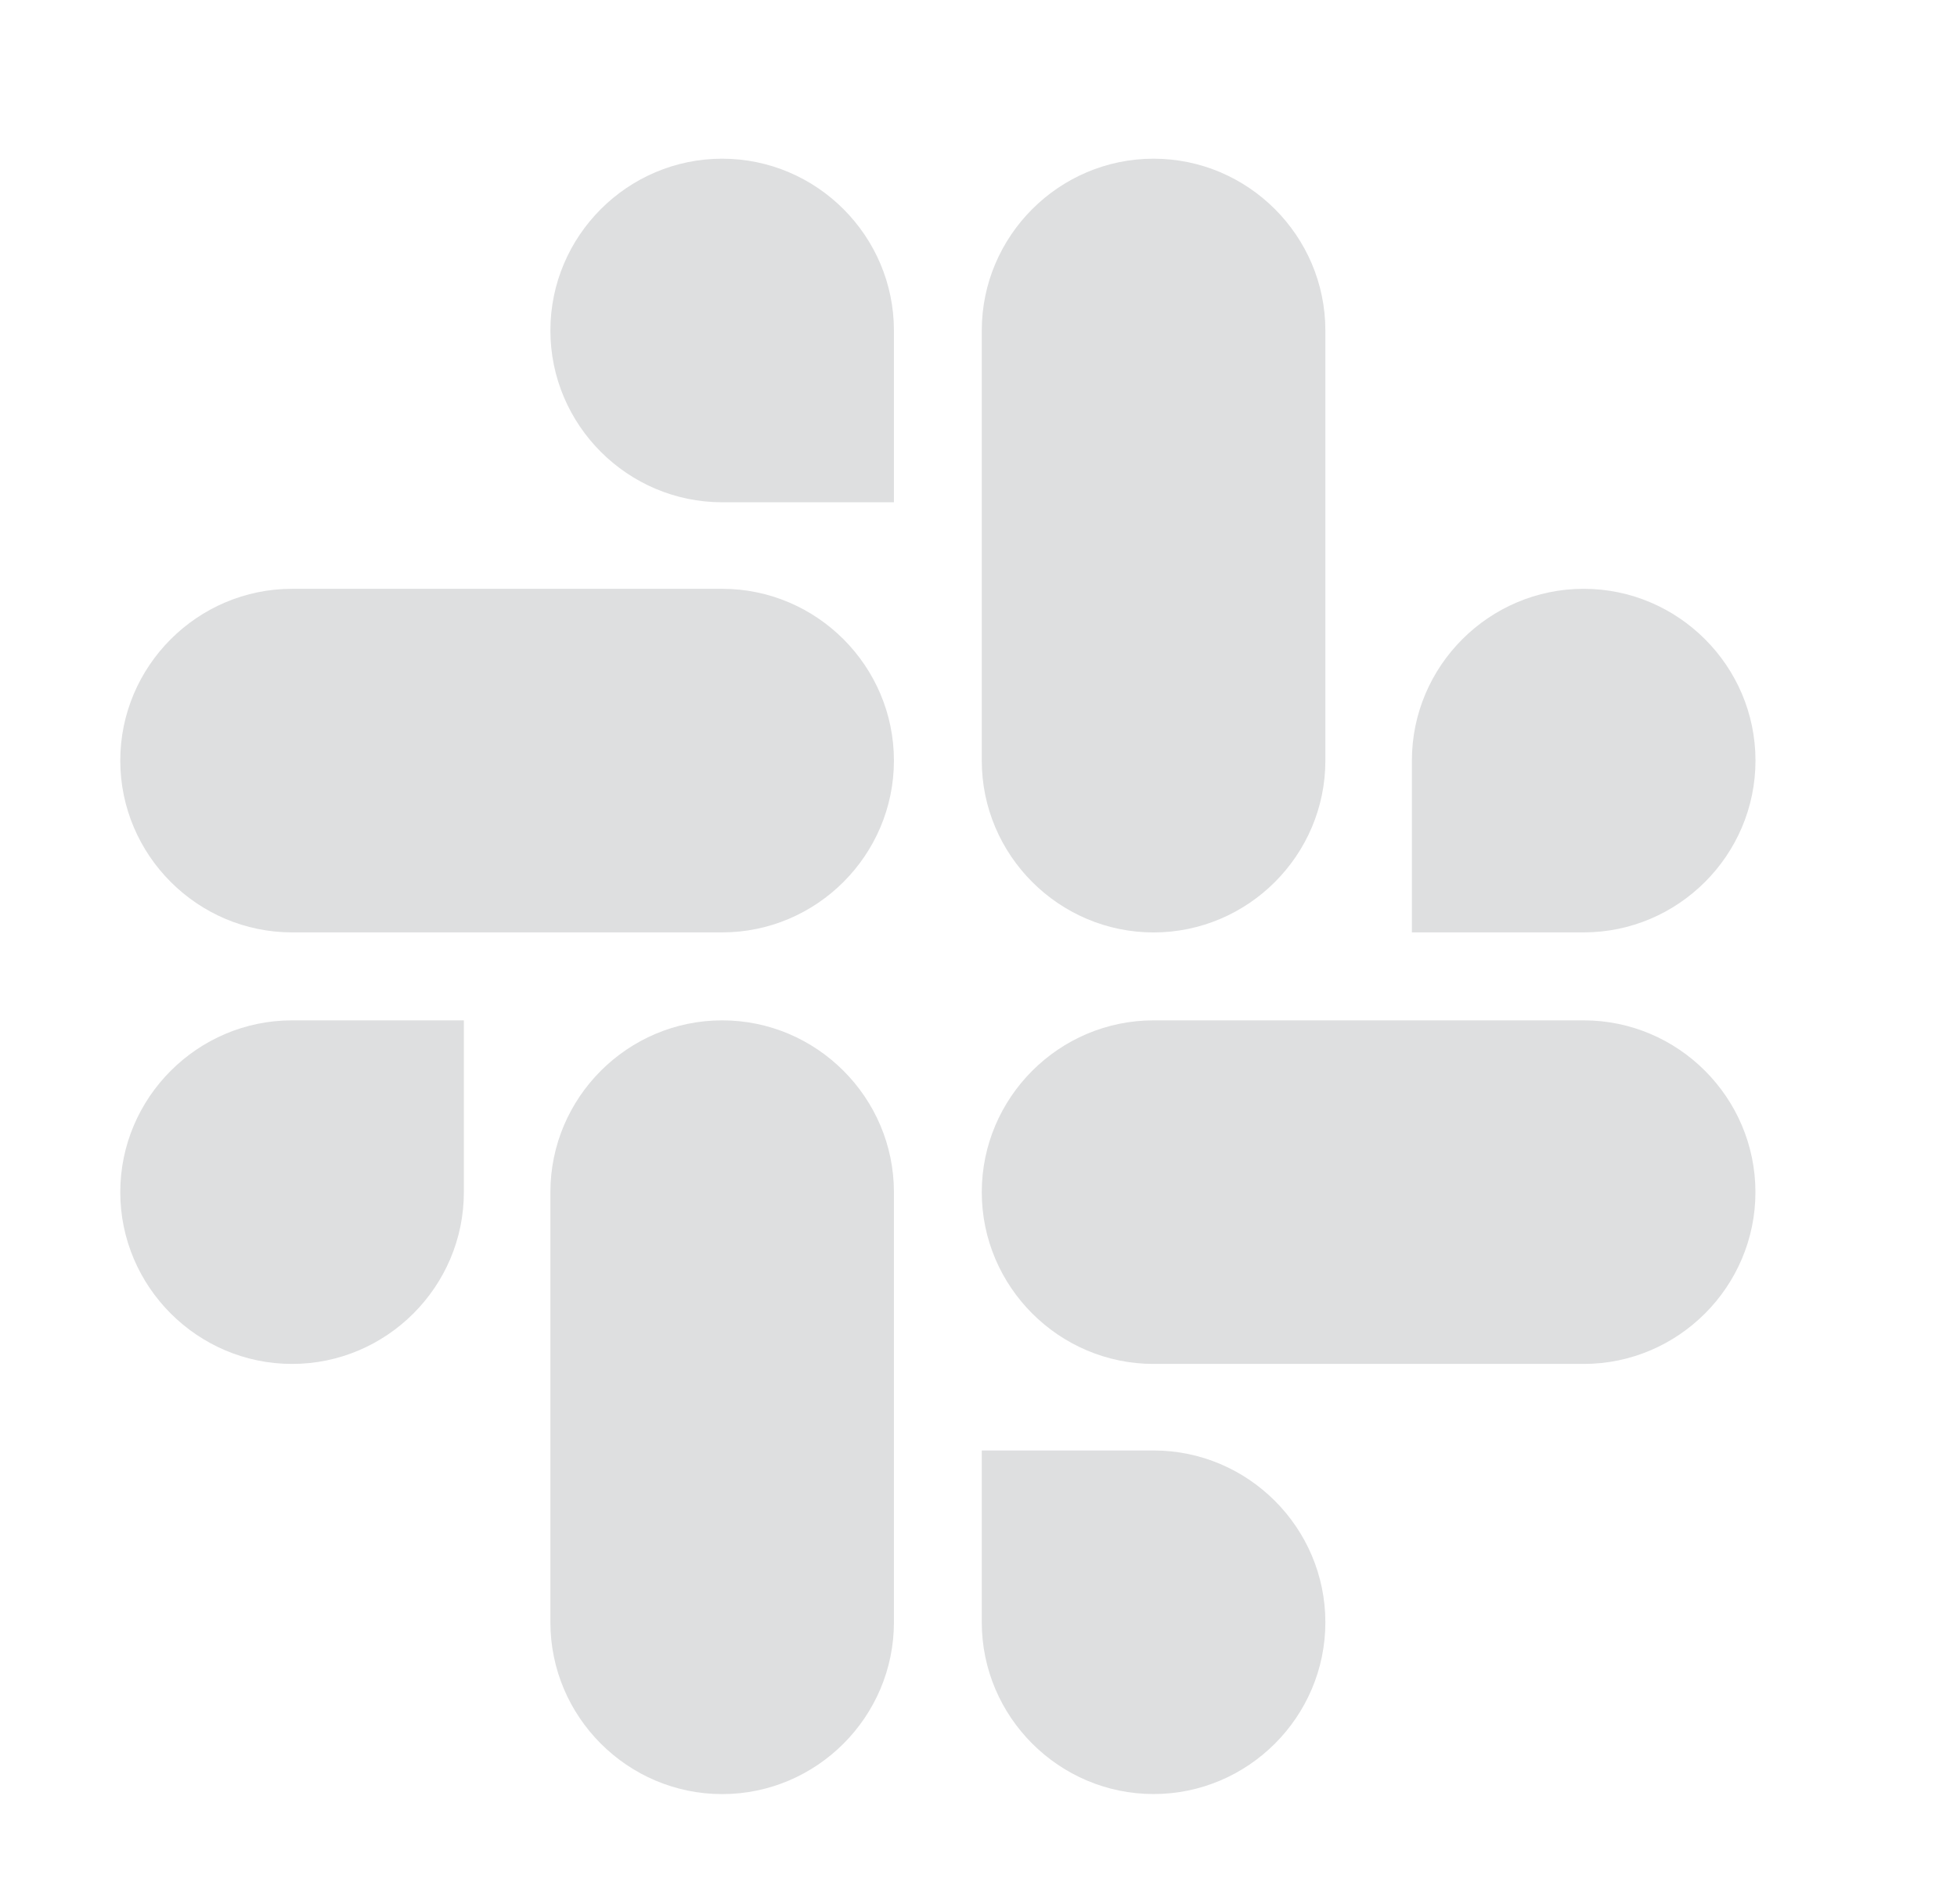 <svg width="37" height="36" viewBox="0 0 37 36" fill="none" xmlns="http://www.w3.org/2000/svg">
<g clip-path="url(#clip0_608_8517)">
<path d="M8.77 22.537C8.77 24.324 7.309 25.784 5.522 25.784C3.735 25.784 2.274 24.324 2.274 22.537C2.274 20.749 3.735 19.289 5.522 19.289H8.77V22.537Z" fill="#DEDFE0"/>
<path d="M10.406 22.537C10.406 20.749 11.866 19.289 13.654 19.289C15.441 19.289 16.901 20.749 16.901 22.537V30.668C16.901 32.456 15.441 33.916 13.654 33.916C11.866 33.916 10.406 32.456 10.406 30.668V22.537Z" fill="#DEDFE0"/>
<path d="M13.654 9.495C11.866 9.495 10.406 8.035 10.406 6.248C10.406 4.46 11.866 3 13.654 3C15.441 3 16.901 4.46 16.901 6.248V9.495H13.654Z" fill="#DEDFE0"/>
<path d="M13.654 11.131C15.441 11.131 16.901 12.591 16.901 14.378C16.901 16.166 15.441 17.626 13.654 17.626H5.522C3.735 17.626 2.274 16.166 2.274 14.378C2.274 12.591 3.735 11.131 5.522 11.131H13.654Z" fill="#DEDFE0"/>
<path d="M26.694 14.378C26.694 12.591 28.154 11.131 29.942 11.131C31.729 11.131 33.19 12.591 33.19 14.378C33.19 16.166 31.729 17.626 29.942 17.626H26.694V14.378Z" fill="#DEDFE0"/>
<path d="M25.058 14.379C25.058 16.167 23.598 17.627 21.81 17.627C20.023 17.627 18.562 16.167 18.562 14.379V6.248C18.562 4.46 20.023 3 21.81 3C23.598 3 25.058 4.46 25.058 6.248V14.379Z" fill="#DEDFE0"/>
<path d="M21.81 27.42C23.598 27.42 25.058 28.88 25.058 30.668C25.058 32.455 23.598 33.915 21.81 33.915C20.023 33.915 18.562 32.455 18.562 30.668V27.42H21.81Z" fill="#DEDFE0"/>
<path d="M21.81 25.784C20.023 25.784 18.562 24.324 18.562 22.537C18.562 20.749 20.023 19.289 21.81 19.289H29.942C31.729 19.289 33.189 20.749 33.189 22.537C33.189 24.324 31.729 25.784 29.942 25.784H21.81Z" fill="#DEDFE0"/>
</g>
<defs>
<clipPath id="clip0_608_8517">
<rect width="36" height="36" fill="white" transform="translate(0.189)"/>
</clipPath>
</defs>
</svg>
